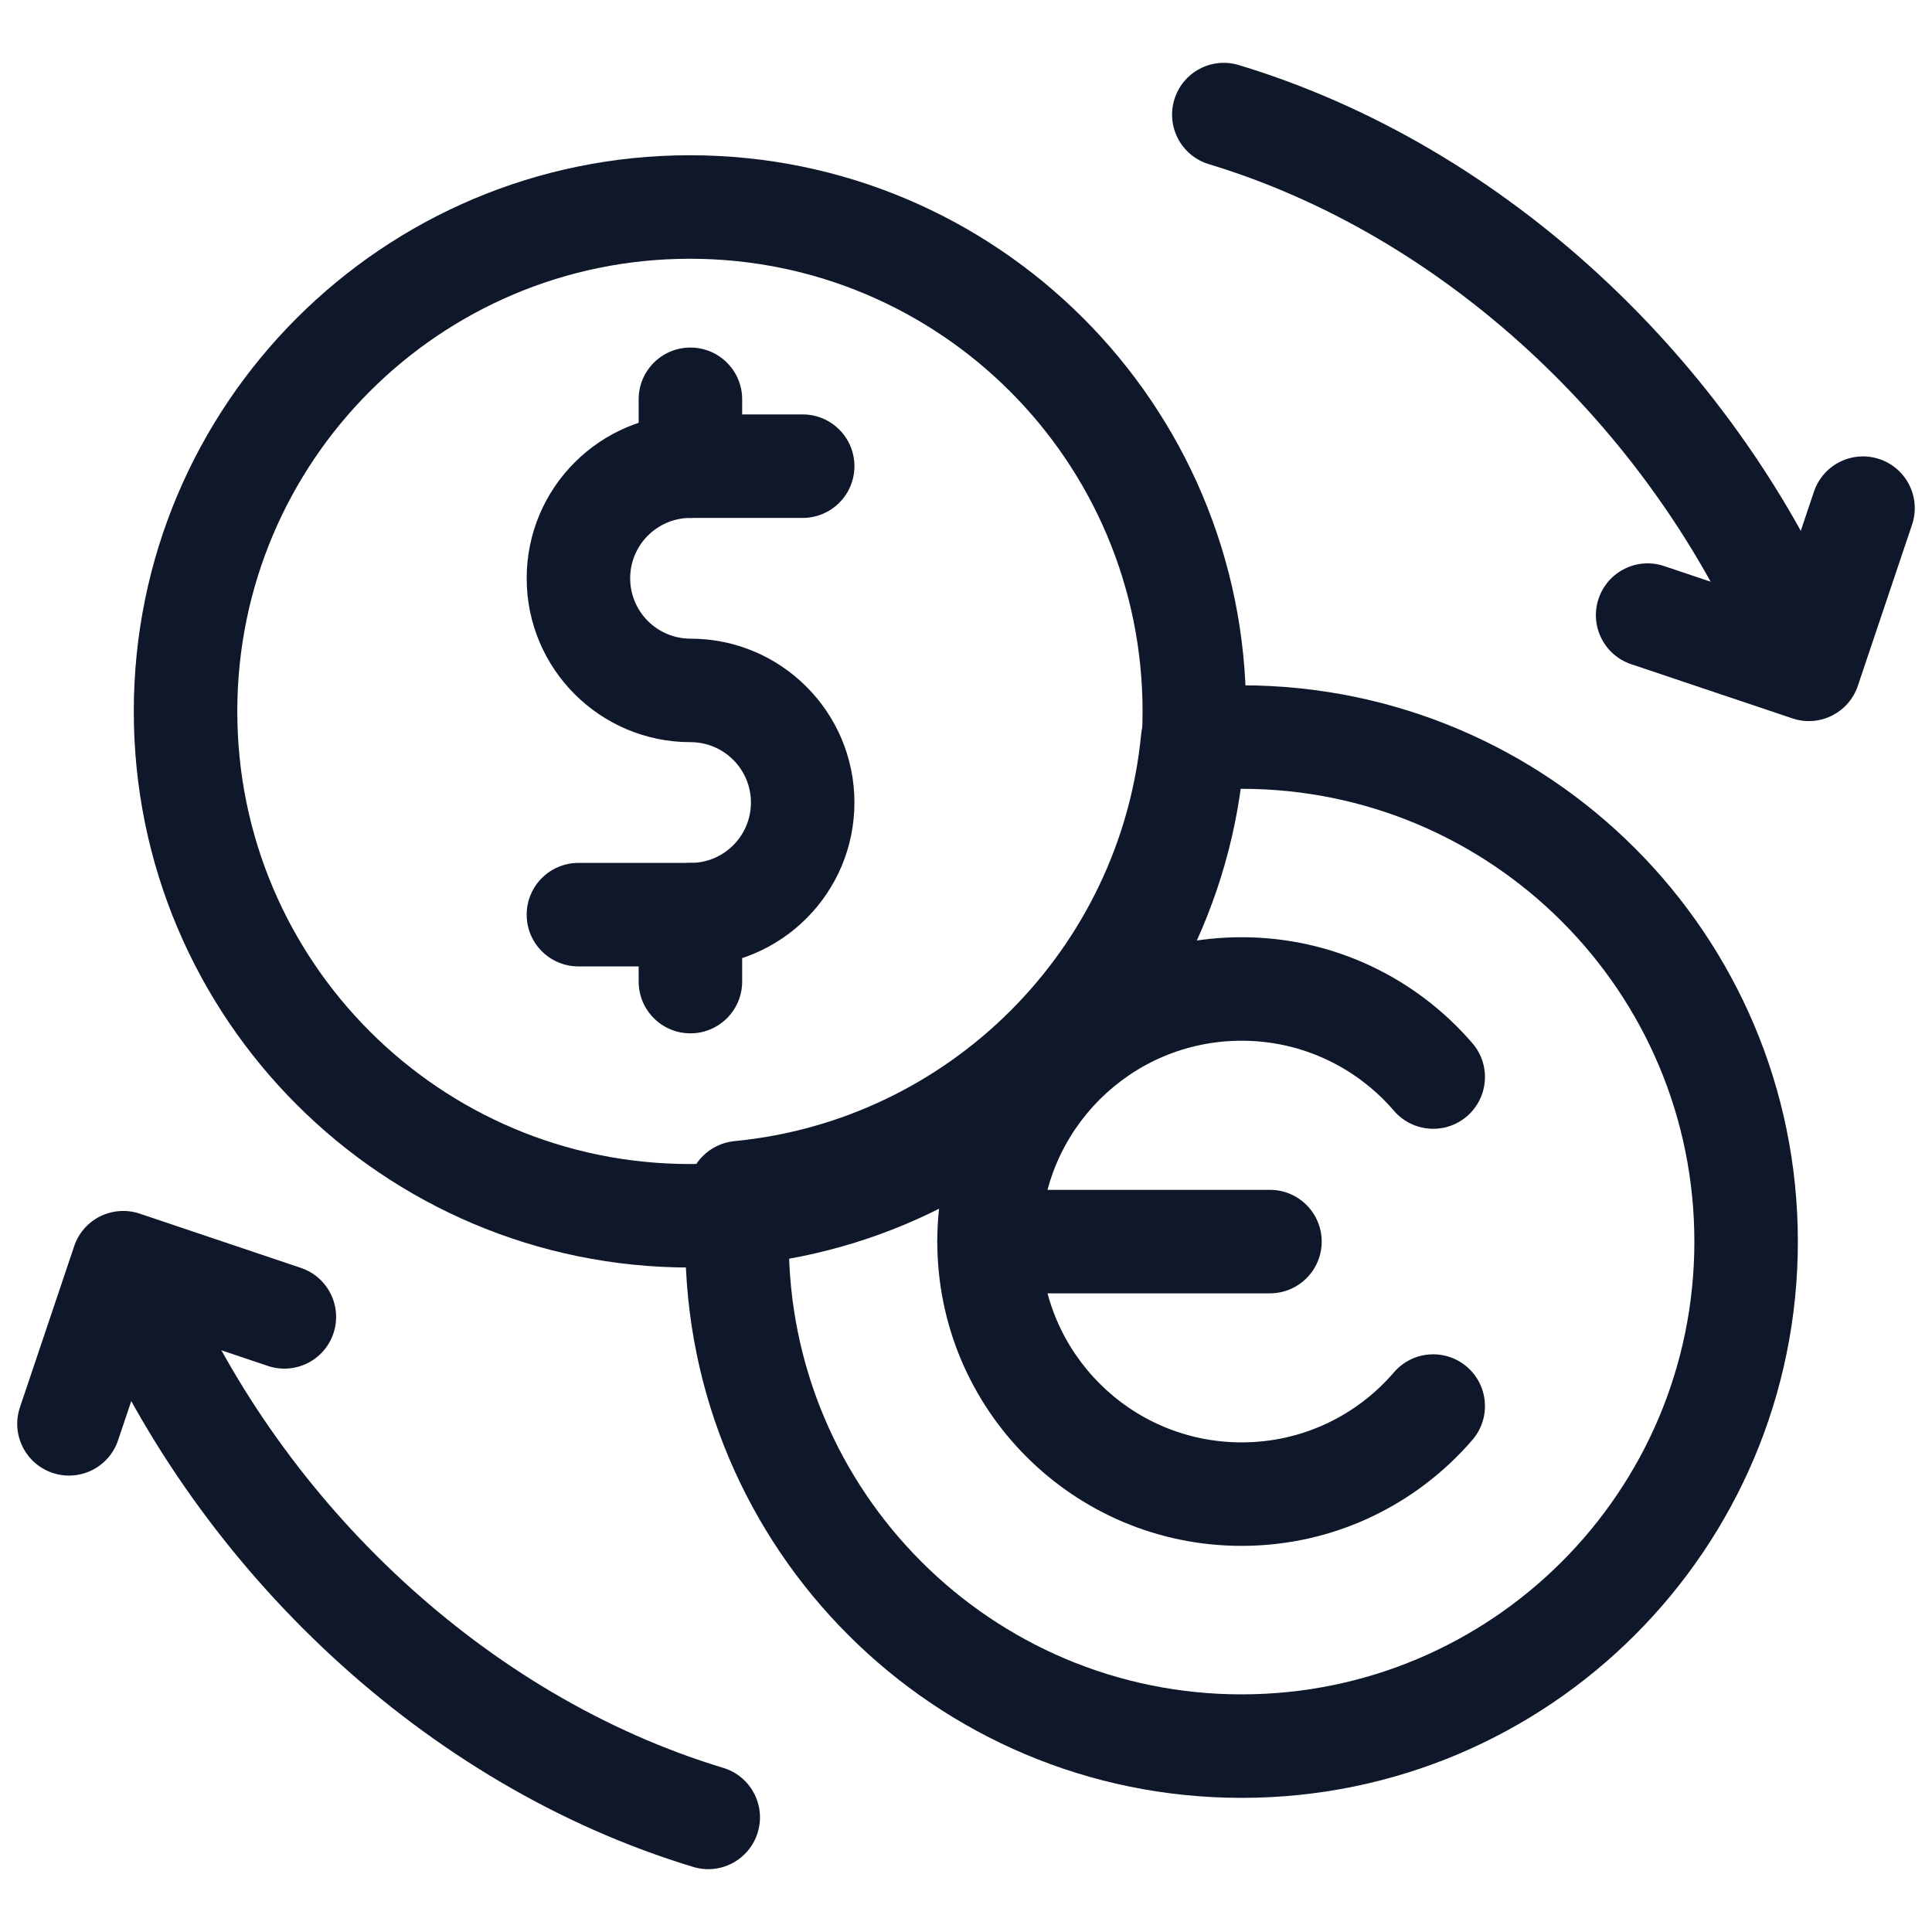 <svg width="28" height="28" viewBox="0 0 28 28" fill="none" xmlns="http://www.w3.org/2000/svg">
<path fill-rule="evenodd" clip-rule="evenodd" d="M9.932 17.994C9.932 22.447 13.541 26.056 17.994 26.056C22.447 26.056 26.056 22.447 26.056 17.994C26.056 13.541 22.447 9.932 17.994 9.932C17.731 9.932 17.47 9.944 17.212 9.969C16.855 10.004 16.573 10.287 16.538 10.644C16.238 13.759 13.759 16.238 10.644 16.538C10.287 16.573 10.004 16.855 9.969 17.212C9.944 17.47 9.932 17.731 9.932 17.994ZM17.994 24.556C14.37 24.556 11.432 21.618 11.432 17.994C11.432 17.977 11.432 17.96 11.432 17.943C14.742 17.352 17.352 14.742 17.943 11.432C17.96 11.432 17.977 11.432 17.994 11.432C21.619 11.432 24.556 14.37 24.556 17.994C24.556 21.618 21.619 24.556 17.994 24.556Z" fill="#0F172A"/>
<path fill-rule="evenodd" clip-rule="evenodd" d="M9.999 3.75C6.376 3.75 3.439 6.687 3.439 10.31C3.439 13.933 6.376 16.87 9.999 16.87C13.622 16.87 16.559 13.933 16.559 10.31C16.559 6.687 13.622 3.75 9.999 3.75ZM1.939 10.31C1.939 5.859 5.548 2.25 9.999 2.25C14.451 2.25 18.059 5.859 18.059 10.31C18.059 14.761 14.451 18.37 9.999 18.37C5.548 18.37 1.939 14.761 1.939 10.31Z" fill="#0F172A"/>
<path fill-rule="evenodd" clip-rule="evenodd" d="M7.633 13.256C7.633 13.671 7.969 14.006 8.383 14.006H10.008C11.319 14.006 12.383 12.943 12.383 11.631C12.383 10.32 11.319 9.256 10.008 9.256C9.525 9.256 9.133 8.865 9.133 8.381C9.133 7.898 9.525 7.506 10.008 7.506H11.633C12.047 7.506 12.383 7.171 12.383 6.756C12.383 6.342 12.047 6.006 11.633 6.006H10.008C8.696 6.006 7.633 7.07 7.633 8.381C7.633 9.693 8.696 10.756 10.008 10.756C10.491 10.756 10.883 11.148 10.883 11.631C10.883 12.115 10.491 12.506 10.008 12.506H8.383C7.969 12.506 7.633 12.842 7.633 13.256Z" fill="#0F172A"/>
<path fill-rule="evenodd" clip-rule="evenodd" d="M10.006 7.506C10.42 7.506 10.756 7.171 10.756 6.756V5.787C10.756 5.372 10.42 5.037 10.006 5.037C9.592 5.037 9.256 5.372 9.256 5.787V6.756C9.256 7.171 9.592 7.506 10.006 7.506Z" fill="#0F172A"/>
<path fill-rule="evenodd" clip-rule="evenodd" d="M10.006 14.976C10.42 14.976 10.756 14.64 10.756 14.226V13.256C10.756 12.842 10.42 12.506 10.006 12.506C9.592 12.506 9.256 12.842 9.256 13.256V14.226C9.256 14.64 9.592 14.976 10.006 14.976Z" fill="#0F172A"/>
<path fill-rule="evenodd" clip-rule="evenodd" d="M17.995 20.904C16.387 20.904 15.084 19.601 15.084 17.994C15.084 16.386 16.387 15.083 17.995 15.083C18.877 15.083 19.667 15.476 20.202 16.098C20.472 16.412 20.946 16.448 21.26 16.178C21.574 15.908 21.61 15.434 21.34 15.12C20.532 14.181 19.333 13.583 17.995 13.583C15.559 13.583 13.584 15.558 13.584 17.994C13.584 20.43 15.559 22.404 17.995 22.404C19.333 22.404 20.532 21.806 21.34 20.867C21.61 20.553 21.574 20.079 21.26 19.809C20.946 19.539 20.472 19.575 20.202 19.889C19.667 20.512 18.877 20.904 17.995 20.904Z" fill="#0F172A"/>
<path fill-rule="evenodd" clip-rule="evenodd" d="M13.584 17.994C13.584 18.408 13.92 18.744 14.334 18.744H18.405C18.819 18.744 19.155 18.408 19.155 17.994C19.155 17.58 18.819 17.244 18.405 17.244H14.334C13.92 17.244 13.584 17.58 13.584 17.994Z" fill="#0F172A"/>
<path fill-rule="evenodd" clip-rule="evenodd" d="M10.982 26.556C11.102 26.16 10.878 25.741 10.481 25.621C7.044 24.581 4.106 21.787 2.667 18.471C2.502 18.09 2.06 17.916 1.68 18.081C1.3 18.246 1.126 18.688 1.291 19.068C2.889 22.749 6.149 25.878 10.047 27.057C10.444 27.177 10.862 26.953 10.982 26.556Z" fill="#0F172A"/>
<path fill-rule="evenodd" clip-rule="evenodd" d="M0.761 21.346C1.154 21.478 1.579 21.267 1.711 20.874L2.258 19.25L3.882 19.796C4.275 19.928 4.7 19.717 4.832 19.325C4.964 18.932 4.753 18.507 4.36 18.375L2.025 17.589C1.836 17.526 1.63 17.54 1.452 17.628C1.274 17.716 1.138 17.872 1.075 18.061L0.289 20.396C0.157 20.789 0.368 21.214 0.761 21.346Z" fill="#0F172A"/>
<path fill-rule="evenodd" clip-rule="evenodd" d="M26.305 9.876C26.684 9.709 26.857 9.267 26.691 8.888C25.086 5.226 21.837 2.118 17.954 0.943C17.557 0.823 17.139 1.047 17.019 1.444C16.899 1.84 17.123 2.259 17.519 2.379C20.943 3.414 23.871 6.191 25.317 9.49C25.483 9.869 25.925 10.042 26.305 9.876Z" fill="#0F172A"/>
<path fill-rule="evenodd" clip-rule="evenodd" d="M26.548 10.372C26.726 10.284 26.862 10.128 26.925 9.94L27.711 7.604C27.843 7.211 27.632 6.786 27.239 6.654C26.847 6.522 26.421 6.733 26.289 7.126L25.743 8.75L24.118 8.204C23.726 8.072 23.3 8.283 23.168 8.676C23.036 9.068 23.247 9.494 23.64 9.626L25.976 10.411C26.164 10.475 26.37 10.461 26.548 10.372Z" fill="#0F172A"/>
</svg>
